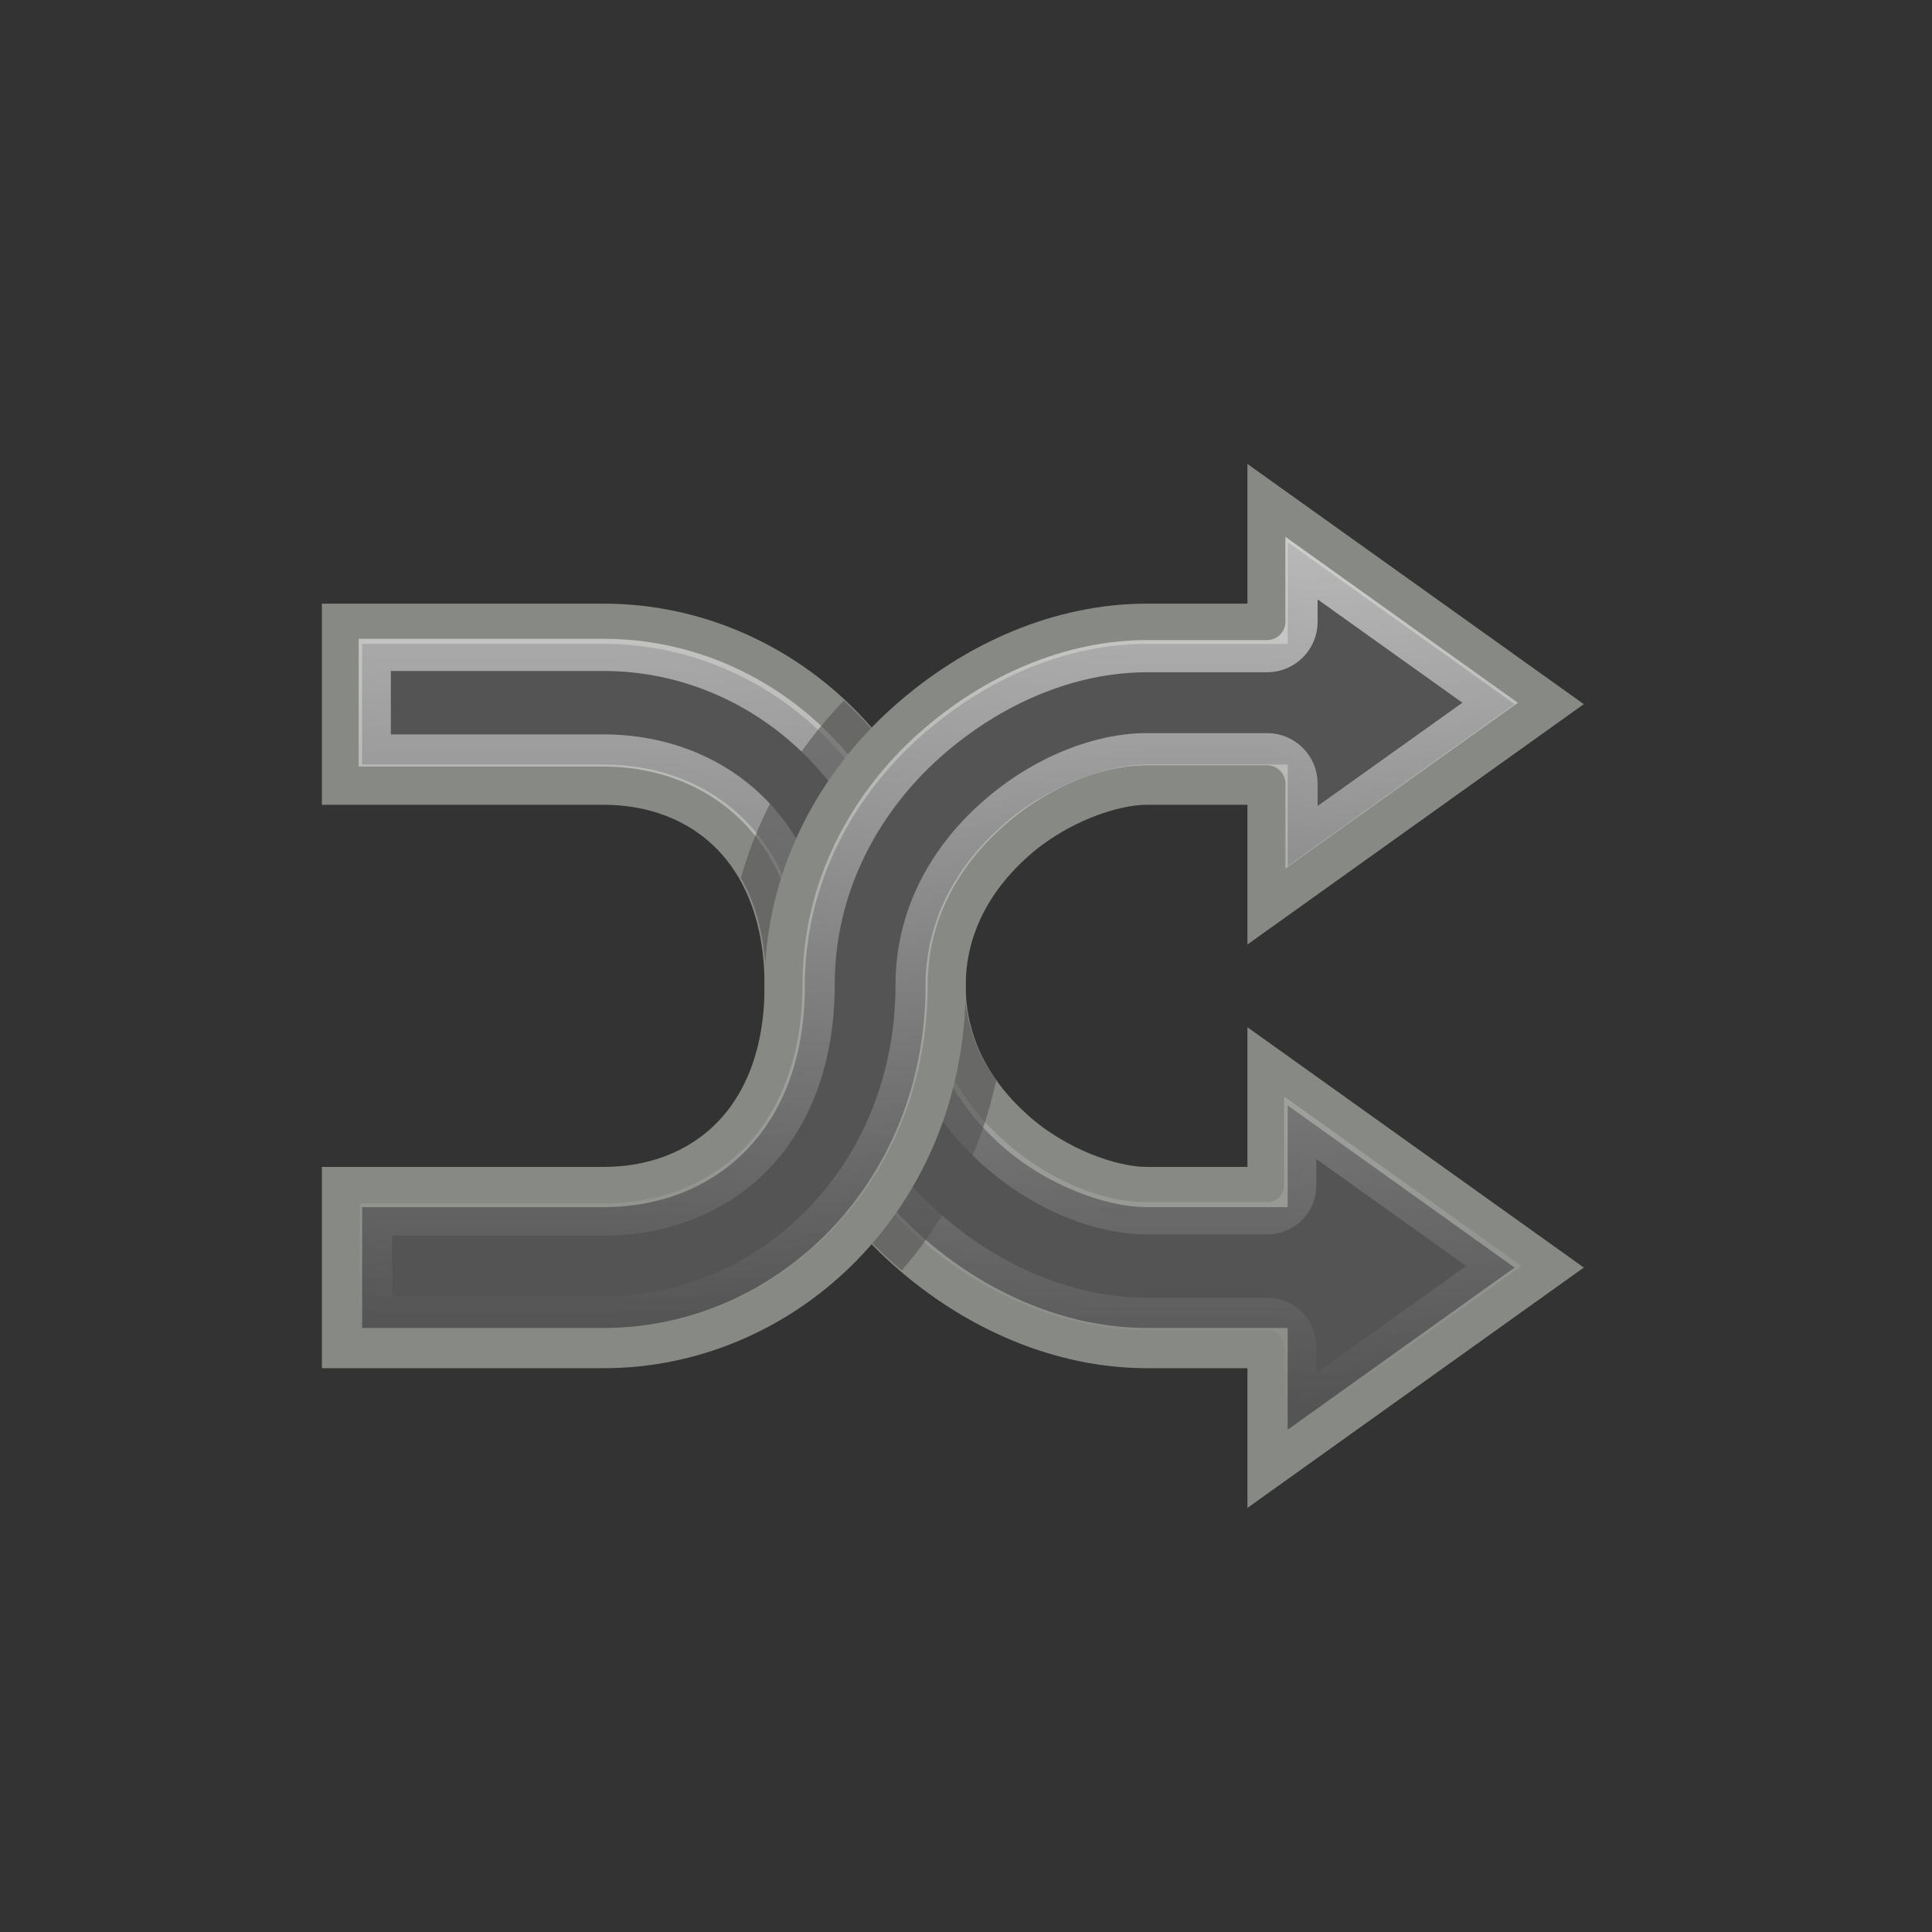 <svg width="64" xmlns="http://www.w3.org/2000/svg" height="64" viewBox="0 0 64 64" xmlns:xlink="http://www.w3.org/1999/xlink">
<rect x="0" y="0" width="64" height="64" fill="#333333" stroke="none"/>
<defs>
<clipPath id="clip1">
<rect width="64" height="64"/>
</clipPath>
<clipPath id="clip2">
<rect width="64" height="64"/>
</clipPath>
<filter width="100%" x="0" y="0" height="100%" filterUnits="objectBoundingBox" id="alpha">
<feColorMatrix values="0 0 0 0 1 0 0 0 0 1 0 0 0 0 1 0 0 0 1 0" in="SourceGraphic" type="matrix"/>
</filter>
<g style="clip-path:url(#clip2)" id="surface9">
<path style="fill:#545454;stroke:url(#linear1);stroke-linecap:square;stroke-width:.8" d="M 32.344 14.156 L 32.344 15.5 C 32.338 15.963 31.963 16.338 31.5 16.344 L 28.5 16.344 C 26.619 16.344 24.68 17.15 23.095 18.562 C 21.527 19.959 20.344 22.037 20.344 24.5 C 20.344 26.343 19.772 27.834 18.782 28.845 C 17.789 29.856 16.424 30.345 15 30.345 L 9.343 30.345 L 9.343 32.657 L 15 32.657 C 19.063 32.657 22.655 29.276 22.655 24.5 C 22.655 22.766 23.49 21.319 24.656 20.282 C 25.854 19.215 27.305 18.656 28.5 18.656 L 31.5 18.656 C 31.963 18.662 32.338 19.037 32.344 19.499 L 32.344 20.844 L 37.031 17.501 Z " transform="matrix(1.333 0 0 1.333 0 -.05)"/>
</g>
<g style="clip-path:url(#clip1)" id="surface6">
<path style="fill:#545454;stroke:url(#linear0);stroke-linecap:square;stroke-width:.8" d="M 9.313 16.312 L 9.313 18.688 L 15 18.688 C 16.412 18.688 17.766 19.186 18.75 20.188 C 19.734 21.19 20.312 22.666 20.312 24.5 C 20.312 26.976 21.489 29.065 23.062 30.468 C 24.653 31.886 26.607 32.689 28.5 32.689 L 31.5 32.689 C 31.948 32.689 32.312 33.052 32.312 33.5 L 32.312 34.939 L 37.125 31.499 L 32.312 28.063 L 32.312 29.501 C 32.312 29.95 31.948 30.313 31.5 30.313 L 28.5 30.313 C 27.319 30.313 25.878 29.747 24.688 28.687 C 23.528 27.656 22.688 26.22 22.688 24.5 C 22.688 19.704 19.087 16.312 15 16.312 Z " transform="matrix(1.333 0 0 1.333 0 -.05)"/>
</g>
<linearGradient id="linear0" y1="12" y2="35" gradientUnits="userSpaceOnUse" x2="0">
<stop offset="0" style="stop-color:#fff"/>
<stop offset="1" style="stop-color:#fff;stop-opacity:0"/>
</linearGradient>
<linearGradient id="linear1" y1="13" y2="33" gradientUnits="userSpaceOnUse" x2="0">
<stop offset="0" style="stop-color:#fff"/>
<stop offset="1" style="stop-color:#fff;stop-opacity:0"/>
</linearGradient>
<mask id="mask0">
<g style="filter:url(#alpha)">
<rect width="64" x="0" y="0" height="64" style="fill:#000;fill-opacity:.6"/>
</g>
</mask>
<mask id="mask1">
<g style="filter:url(#alpha)">
<rect width="64" x="0" y="0" height="64" style="fill:#000;fill-opacity:.6"/>
</g>
</mask>
</defs>
<path style="fill:#545454;fill-rule:evenodd;stroke:#878985;stroke-linecap:square" d="M 31.5 36.501 L 31.5 33.501 L 28.5 33.501 C 26.376 33.501 24.252 32.596 22.532 31.063 C 20.81 29.528 19.5 27.234 19.5 24.501 C 19.5 21.164 17.461 19.5 15 19.5 C 11.672 19.5 10.5 19.5 10.5 19.5 L 8.499 19.5 L 8.499 15.501 L 10.5 15.501 C 10.5 15.501 11.672 15.501 15 15.501 C 19.538 15.501 23.499 19.292 23.499 24.501 C 23.499 25.966 24.19 27.179 25.219 28.093 C 26.247 29.01 27.621 29.499 28.5 29.499 L 31.5 29.499 L 31.5 26.499 L 38.499 31.5 Z " transform="scale(1.333)"/>
<use style="mask:url(#mask0)" xlink:href="#surface6"/>
<g style="fill:#545454;fill-rule:evenodd">
<path style="fill-opacity:.6" d="M 27.957 23.207 C 26.426 24.785 25.199 26.766 24.543 29.082 C 25.074 29.992 25.375 31.164 25.375 32.668 C 25.375 36.516 27.215 39.727 29.625 41.875 C 29.707 41.949 29.789 42.012 29.875 42.082 C 31.375 40.352 32.48 38.191 33 35.793 C 32.363 34.887 31.957 33.855 31.957 32.668 C 31.957 28.801 30.395 25.473 27.957 23.207 Z "/>
<path style="stroke:#878985;stroke-linecap:square" d="M 31.5 12.501 L 31.5 15.501 L 28.5 15.501 C 26.376 15.501 24.252 16.403 22.532 17.938 C 20.81 19.471 19.5 21.765 19.5 24.501 C 19.5 27.835 17.461 29.499 15 29.499 C 11.672 29.499 10.5 29.499 10.5 29.499 L 8.499 29.499 L 8.499 33.501 L 10.5 33.501 C 10.5 33.501 11.672 33.501 15 33.501 C 19.538 33.501 23.499 29.71 23.499 24.501 C 23.499 23.036 24.19 21.823 25.219 20.906 C 26.247 19.989 27.621 19.5 28.5 19.5 L 31.5 19.5 L 31.5 22.5 L 38.499 17.499 Z " transform="scale(1.333)"/>
</g>
<use style="mask:url(#mask1)" xlink:href="#surface9"/>
</svg>
